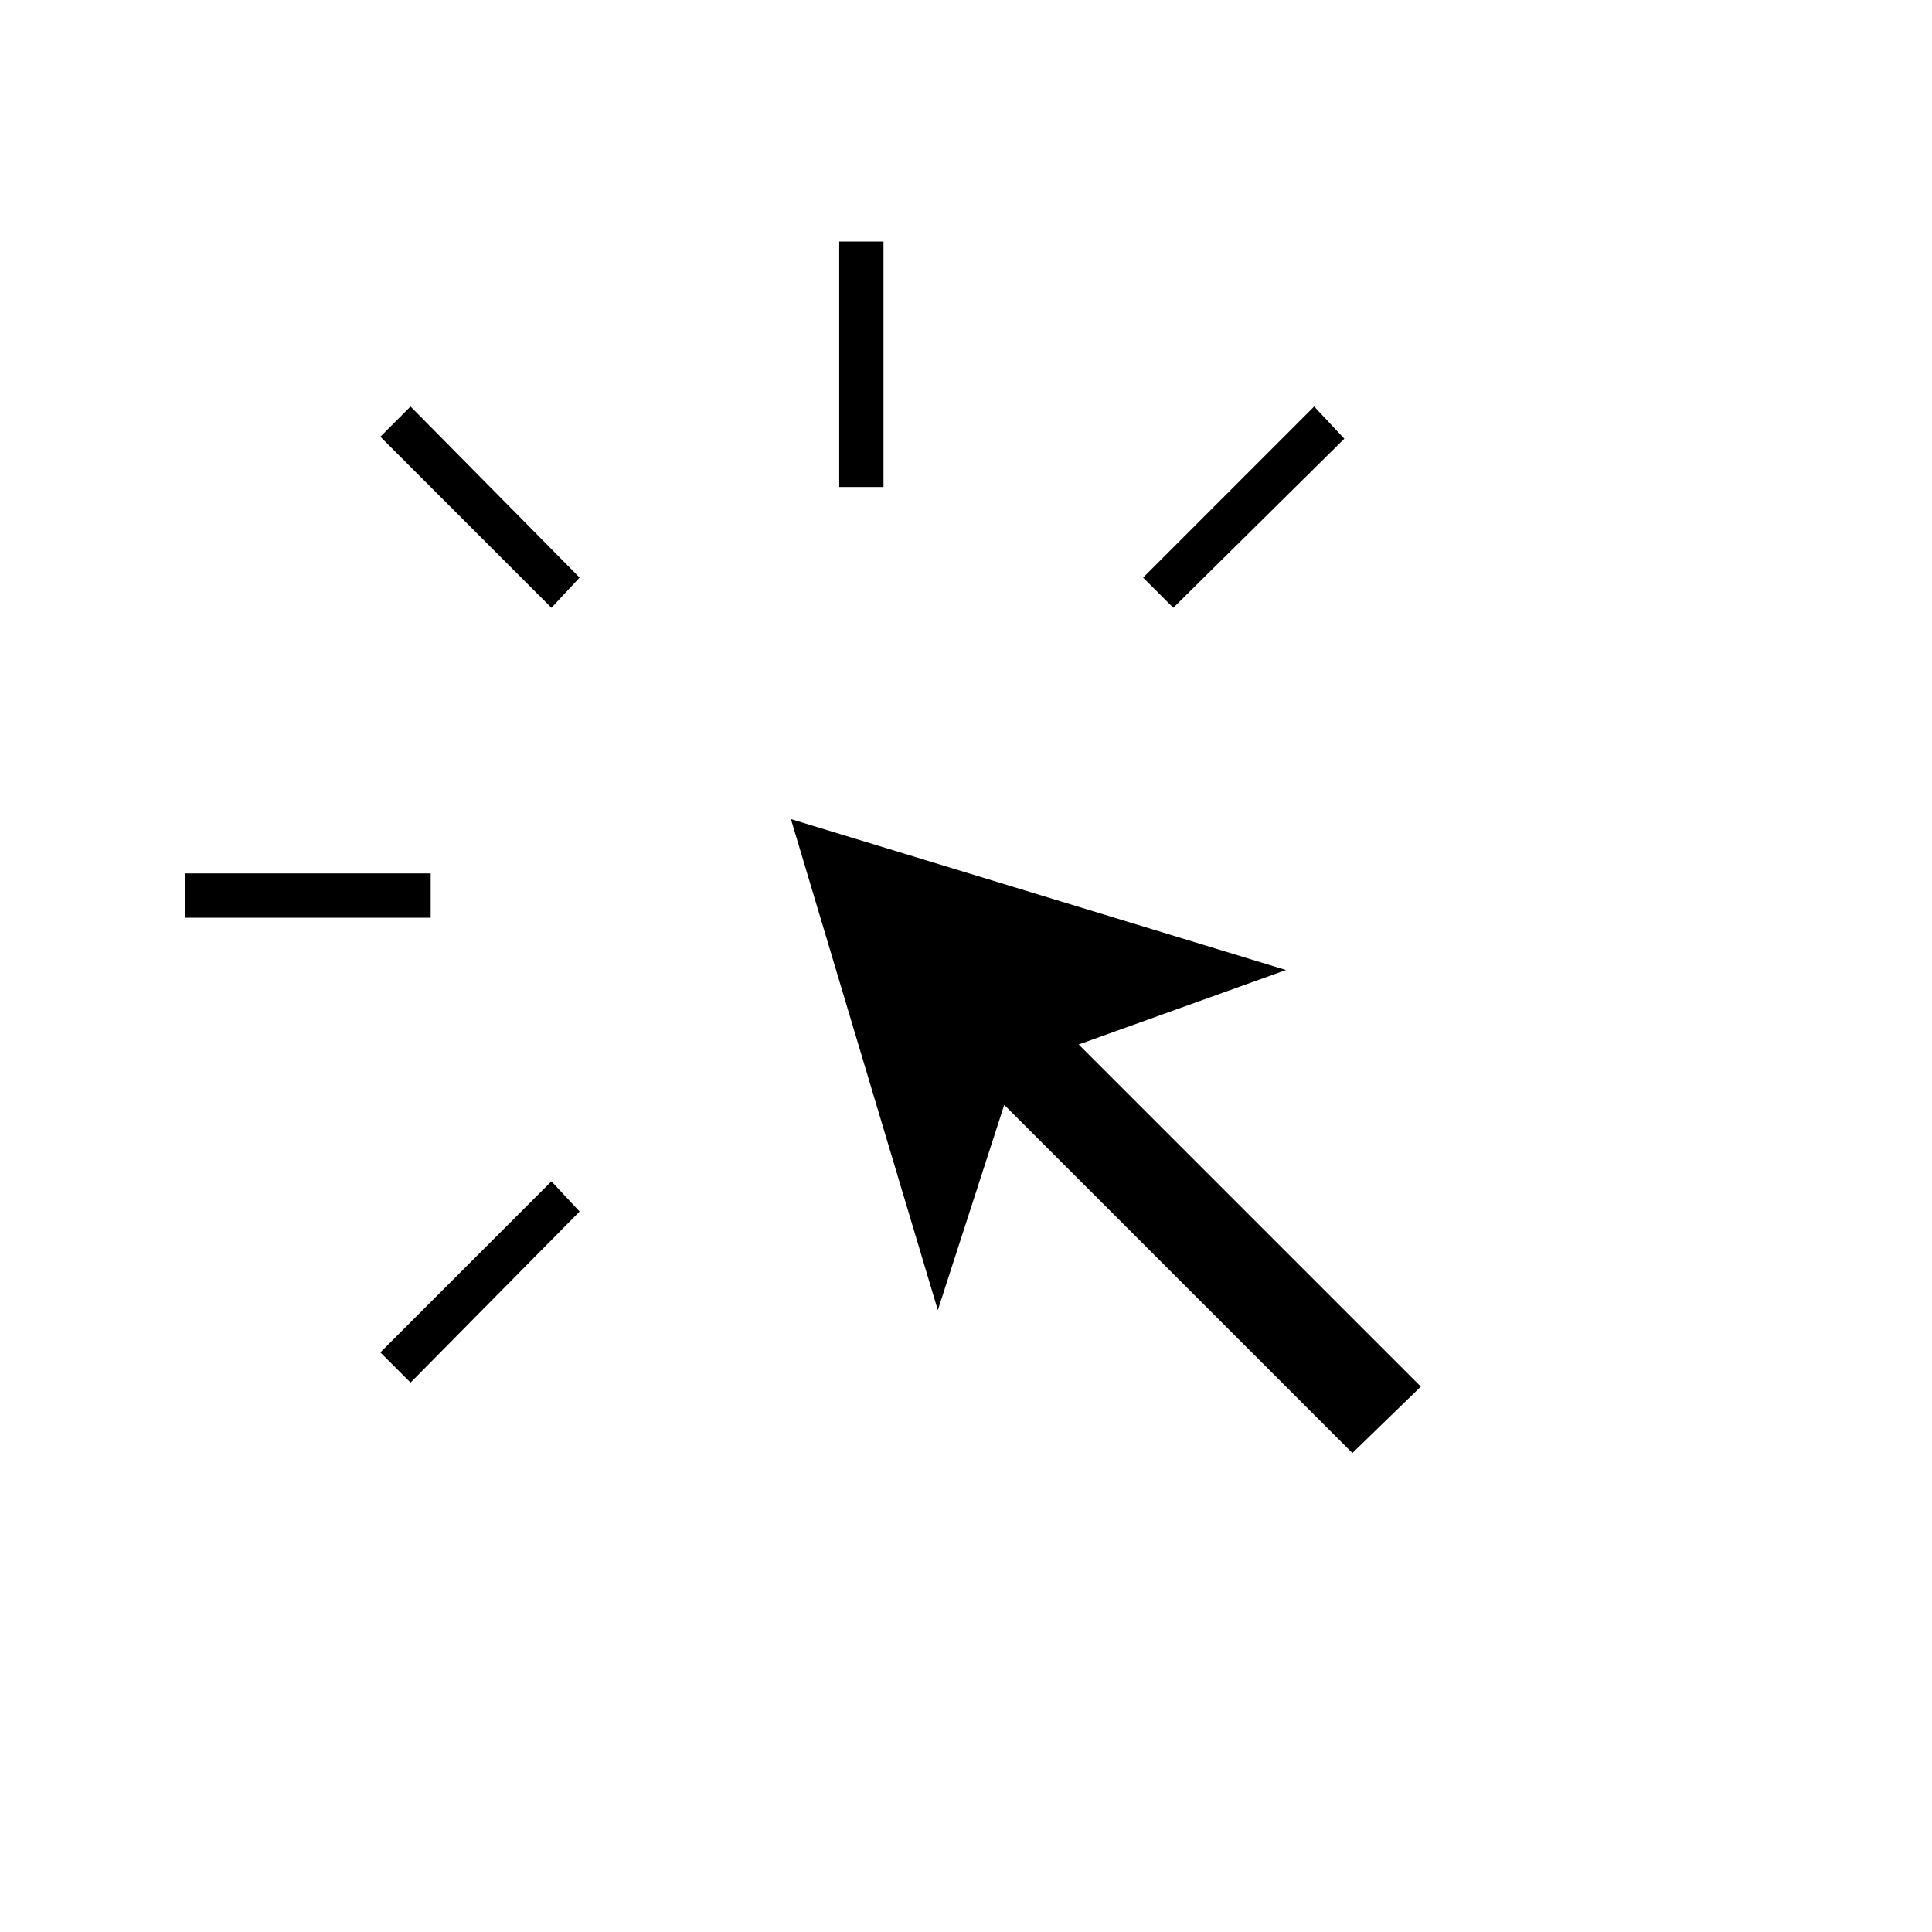 <svg xmlns="http://www.w3.org/2000/svg" height="48" viewBox="0 -960 960 960" width="48"><path d="M92-504v-22h122v22H92Zm112 231-15-15 85-85 14 15-84 85Zm70-385-85-85 15-15 84 85-14 15Zm398 420L499-411l-33 102-73-244 246 75-103 37 170 170-34 33ZM417-718v-122h22v122h-22Zm166 60-15-15 85-85 15 16-85 84Z"/></svg>